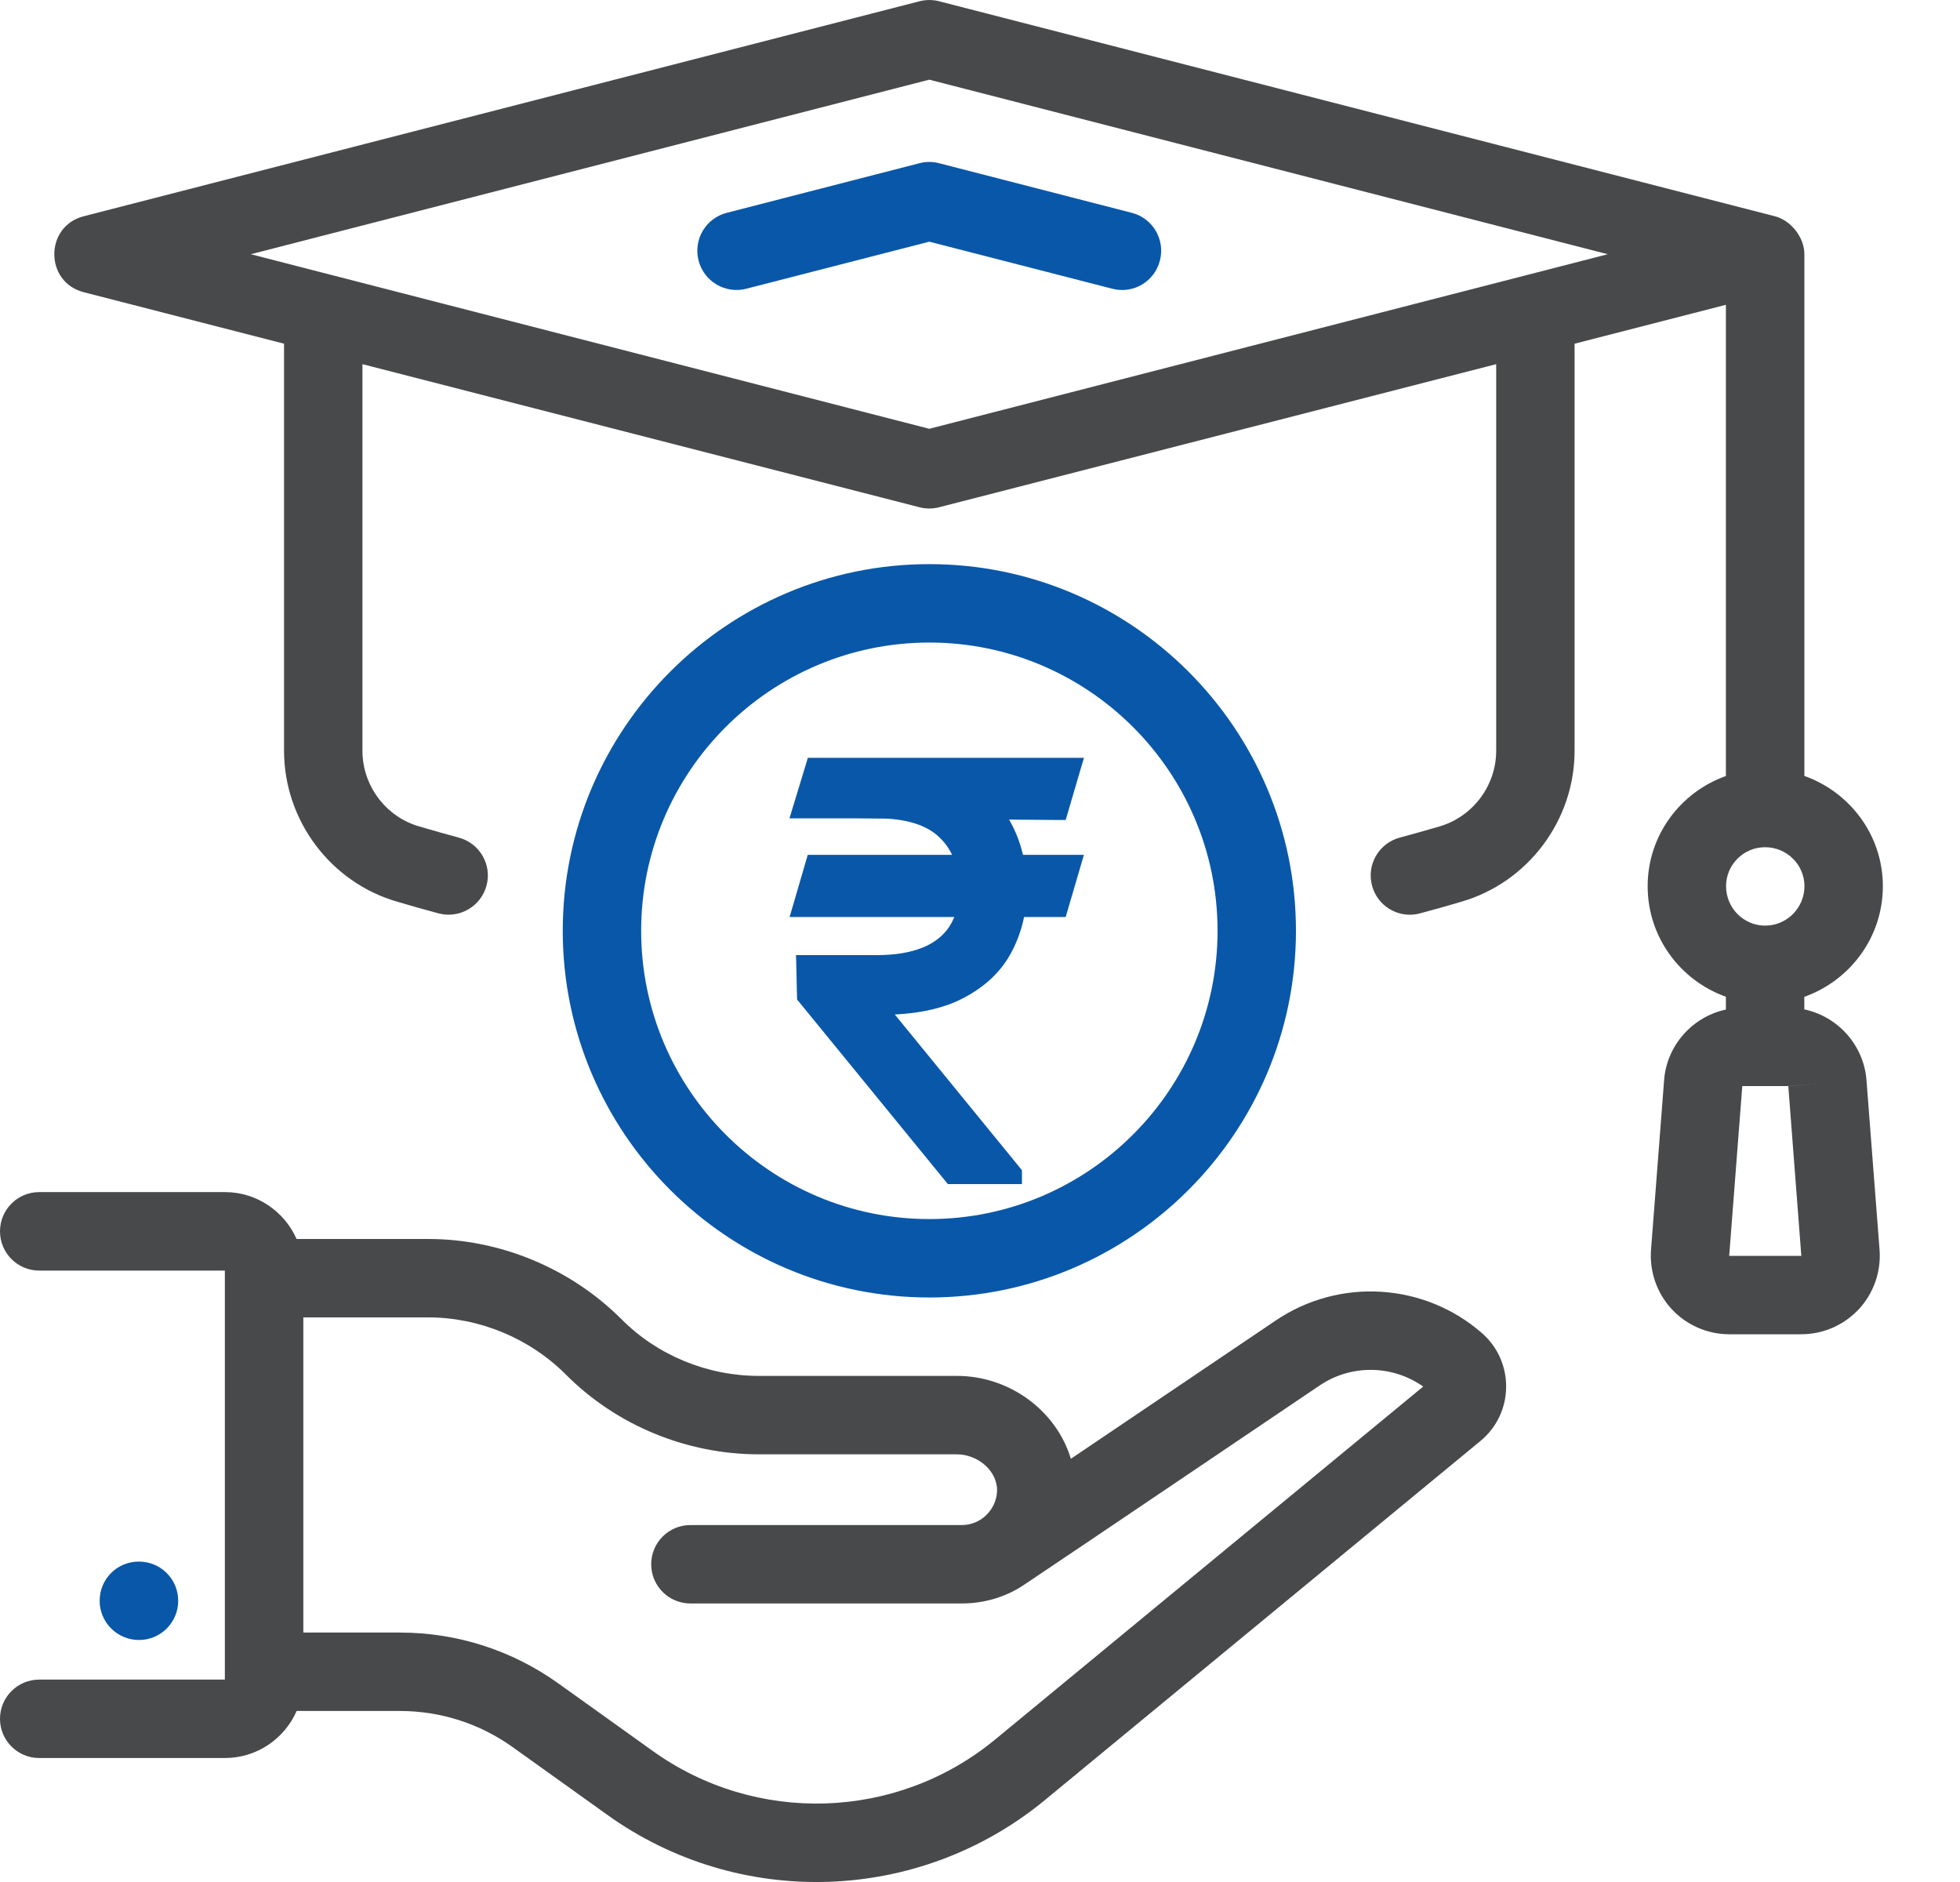 <svg width="25" height="24" viewBox="0 0 25 24" fill="none" xmlns="http://www.w3.org/2000/svg">
<path d="M2.868 22.419C3.278 22.419 3.629 22.172 3.784 21.819H5.099C5.62 21.819 6.119 21.979 6.542 22.282L7.74 23.139C9.426 24.352 11.724 24.277 13.328 22.955L18.883 18.376C19.314 18.021 19.321 17.364 18.9 16.998C18.161 16.356 17.079 16.292 16.27 16.841L13.659 18.603C13.476 17.994 12.882 17.546 12.205 17.546H9.678C9.021 17.546 8.383 17.283 7.926 16.822C7.276 16.173 6.379 15.8 5.462 15.8H3.783C3.627 15.449 3.277 15.202 2.868 15.202H0.5C0.224 15.202 0 15.426 0 15.702C0 15.979 0.224 16.203 0.5 16.203H2.868V21.419H0.5C0.224 21.419 0 21.643 0 21.919C0 22.195 0.224 22.419 0.5 22.419H2.868ZM3.869 16.8H5.462C6.115 16.8 6.755 17.066 7.217 17.528C7.86 18.175 8.756 18.546 9.678 18.546H12.205C12.474 18.546 12.733 18.763 12.717 19.027C12.703 19.245 12.521 19.448 12.267 19.448H8.806C8.53 19.448 8.306 19.672 8.306 19.948C8.306 20.224 8.53 20.448 8.806 20.448H12.267C12.559 20.448 12.839 20.363 13.074 20.202C13.534 19.896 16.882 17.634 16.831 17.669C17.234 17.396 17.761 17.405 18.153 17.682L12.692 22.184C11.439 23.216 9.642 23.275 8.323 22.327L7.124 21.469C6.53 21.044 5.829 20.819 5.099 20.819H3.869V16.8Z" fill="#48494A"/>
<path d="M2.273 20.414C2.273 20.137 2.049 19.914 1.773 19.914H1.769C1.493 19.914 1.271 20.137 1.271 20.414C1.271 20.69 1.497 20.914 1.773 20.914C2.049 20.914 2.273 20.69 2.273 20.414Z" fill="#0957A8"/>
<path d="M11.854 16.546C14.433 16.546 16.53 14.448 16.53 11.87C16.53 9.291 14.433 7.194 11.854 7.194C9.276 7.194 7.178 9.291 7.178 11.87C7.178 14.448 9.276 16.546 11.854 16.546ZM11.854 8.194C13.881 8.194 15.53 9.843 15.53 11.87C15.53 13.897 13.881 15.546 11.854 15.546C9.827 15.546 8.178 13.897 8.178 11.87C8.178 9.843 9.827 8.194 11.854 8.194Z" fill="#0957A8"/>
<path d="M13.692 11.001L13.518 11.594H10.204L10.378 11.001H13.692ZM12.137 15L10.266 12.709L10.256 12.28H11.186C11.428 12.28 11.635 12.245 11.805 12.177C11.976 12.107 12.106 12.003 12.196 11.865C12.287 11.726 12.332 11.55 12.332 11.339C12.332 11.027 12.238 10.782 12.051 10.605C11.863 10.426 11.575 10.336 11.186 10.336H10.204L10.378 9.764H11.186C11.602 9.764 11.943 9.833 12.209 9.971C12.477 10.107 12.674 10.295 12.802 10.533C12.932 10.77 12.997 11.039 12.997 11.339C12.997 11.61 12.937 11.859 12.818 12.088C12.7 12.315 12.511 12.497 12.25 12.635C11.991 12.773 11.648 12.842 11.222 12.842H11.207L12.935 14.959V15H12.137ZM13.692 9.764L13.518 10.357L10.91 10.336L11.084 9.764H13.692Z" fill="#0957A8"/>
<path d="M13.692 11.001L13.788 11.029L13.826 10.901H13.692V11.001ZM13.518 11.594V11.694H13.593L13.614 11.622L13.518 11.594ZM10.204 11.594L10.109 11.566L10.071 11.694H10.204V11.594ZM10.378 11.001V10.901H10.303L10.282 10.973L10.378 11.001ZM12.137 15L12.06 15.063L12.09 15.1H12.137V15ZM10.266 12.709L10.166 12.711L10.167 12.746L10.188 12.772L10.266 12.709ZM10.256 12.28V12.18H10.153L10.156 12.282L10.256 12.28ZM11.805 12.177L11.842 12.27L11.843 12.27L11.805 12.177ZM12.196 11.865L12.28 11.92L12.28 11.92L12.196 11.865ZM12.051 10.605L11.982 10.677L11.982 10.678L12.051 10.605ZM10.204 10.336L10.109 10.307L10.07 10.436H10.204V10.336ZM10.378 9.764V9.664H10.304L10.283 9.735L10.378 9.764ZM12.209 9.971L12.163 10.059L12.164 10.06L12.209 9.971ZM12.802 10.533L12.714 10.581L12.714 10.581L12.802 10.533ZM12.818 12.088L12.729 12.041L12.729 12.042L12.818 12.088ZM12.25 12.635L12.203 12.547L12.203 12.547L12.25 12.635ZM11.207 12.842V12.742H10.996L11.129 12.905L11.207 12.842ZM12.935 14.959H13.035V14.924L13.013 14.896L12.935 14.959ZM12.935 15V15.1H13.035V15H12.935ZM13.692 9.764L13.788 9.792L13.826 9.664H13.692V9.764ZM13.518 10.357L13.517 10.457L13.593 10.457L13.614 10.385L13.518 10.357ZM10.91 10.336L10.815 10.307L10.776 10.435L10.909 10.436L10.91 10.336ZM11.084 9.764V9.664H11.01L10.988 9.735L11.084 9.764ZM13.596 10.973L13.422 11.566L13.614 11.622L13.788 11.029L13.596 10.973ZM13.518 11.494H10.204V11.694H13.518V11.494ZM10.3 11.622L10.474 11.029L10.282 10.973L10.109 11.566L10.3 11.622ZM10.378 11.101H13.692V10.901H10.378V11.101ZM12.215 14.937L10.343 12.646L10.188 12.772L12.06 15.063L12.215 14.937ZM10.366 12.707L10.356 12.277L10.156 12.282L10.166 12.711L10.366 12.707ZM10.256 12.38H11.186V12.18H10.256V12.38ZM11.186 12.38C11.437 12.38 11.657 12.344 11.842 12.27L11.768 12.084C11.612 12.147 11.419 12.18 11.186 12.18V12.38ZM11.843 12.27C12.03 12.193 12.177 12.077 12.28 11.92L12.113 11.811C12.035 11.93 11.921 12.022 11.767 12.085L11.843 12.27ZM12.28 11.92C12.384 11.76 12.432 11.564 12.432 11.339H12.232C12.232 11.536 12.19 11.691 12.112 11.811L12.28 11.92ZM12.432 11.339C12.432 11.005 12.331 10.732 12.119 10.532L11.982 10.678C12.145 10.832 12.232 11.048 12.232 11.339H12.432ZM12.12 10.533C11.906 10.329 11.588 10.236 11.186 10.236V10.436C11.562 10.436 11.82 10.523 11.982 10.677L12.12 10.533ZM11.186 10.236H10.204V10.436H11.186V10.236ZM10.3 10.365L10.474 9.793L10.283 9.735L10.109 10.307L10.3 10.365ZM10.378 9.864H11.186V9.664H10.378V9.864ZM11.186 9.864C11.592 9.864 11.916 9.931 12.163 10.059L12.255 9.882C11.971 9.734 11.612 9.664 11.186 9.664V9.864ZM12.164 10.06C12.415 10.188 12.597 10.362 12.714 10.581L12.89 10.486C12.752 10.227 12.538 10.026 12.255 9.882L12.164 10.06ZM12.714 10.581C12.835 10.802 12.897 11.053 12.897 11.339H13.097C13.097 11.024 13.028 10.739 12.89 10.485L12.714 10.581ZM12.897 11.339C12.897 11.594 12.84 11.828 12.729 12.041L12.906 12.134C13.033 11.891 13.097 11.625 13.097 11.339H12.897ZM12.729 12.042C12.622 12.248 12.449 12.416 12.203 12.547L12.297 12.723C12.573 12.577 12.778 12.381 12.906 12.134L12.729 12.042ZM12.203 12.547C11.963 12.674 11.639 12.742 11.222 12.742V12.942C11.658 12.942 12.018 12.872 12.297 12.723L12.203 12.547ZM11.222 12.742H11.207V12.942H11.222V12.742ZM11.129 12.905L12.858 15.022L13.013 14.896L11.284 12.779L11.129 12.905ZM12.835 14.959V15H13.035V14.959H12.835ZM12.935 14.9H12.137V15.1H12.935V14.9ZM13.596 9.736L13.422 10.329L13.614 10.385L13.788 9.792L13.596 9.736ZM13.519 10.257L10.911 10.236L10.909 10.436L13.517 10.457L13.519 10.257ZM11.006 10.365L11.18 9.793L10.988 9.735L10.815 10.307L11.006 10.365ZM11.084 9.864H13.692V9.664H11.084V9.864Z" fill="#0957A8"/>
<path d="M11.729 2.081L9.27 2.714C9.002 2.782 8.842 3.055 8.91 3.322C8.979 3.59 9.252 3.751 9.519 3.682L11.853 3.082L14.187 3.682C14.456 3.752 14.727 3.59 14.795 3.322C14.864 3.055 14.703 2.782 14.436 2.714L11.977 2.081C11.896 2.06 11.81 2.06 11.729 2.081Z" fill="#0957A8"/>
<path d="M24.016 11.301C24.016 10.651 23.596 10.102 23.015 9.895V3.242C23.015 3.024 22.84 2.809 22.639 2.758L11.978 0.016C11.896 -0.005 11.81 -0.005 11.729 0.016L1.067 2.758C0.568 2.886 0.568 3.598 1.067 3.726L3.623 4.383V9.574C3.623 10.462 4.217 11.254 5.067 11.499C5.241 11.55 5.421 11.602 5.595 11.648C5.861 11.718 6.135 11.559 6.206 11.292C6.277 11.025 6.117 10.752 5.85 10.681C5.685 10.637 5.514 10.588 5.347 10.539C4.92 10.416 4.623 10.019 4.623 9.574V4.644L11.729 6.469C11.81 6.49 11.896 6.49 11.977 6.469L19.084 4.644V9.574C19.084 10.019 18.786 10.416 18.358 10.54C18.192 10.588 18.021 10.637 17.856 10.681C17.589 10.752 17.429 11.025 17.5 11.292C17.559 11.517 17.762 11.665 17.983 11.665C18.025 11.665 18.068 11.659 18.111 11.648C18.285 11.602 18.465 11.551 18.637 11.5C19.489 11.254 20.084 10.462 20.084 9.574V4.383L22.014 3.887V9.896C21.435 10.102 21.016 10.651 21.016 11.301C21.016 11.953 21.434 12.504 22.014 12.711V12.874C21.591 12.965 21.26 13.327 21.226 13.773L21.059 15.938C21.038 16.215 21.134 16.491 21.323 16.695C21.511 16.898 21.779 17.015 22.056 17.015H22.976C23.254 17.015 23.521 16.898 23.71 16.695C23.899 16.491 23.995 16.215 23.974 15.938L23.807 13.773C23.772 13.325 23.439 12.962 23.014 12.872V12.712C23.596 12.505 24.016 11.954 24.016 11.301ZM22.514 11.804C22.239 11.804 22.016 11.578 22.016 11.301C22.016 11.027 22.239 10.804 22.514 10.804C22.791 10.804 23.016 11.027 23.016 11.301C23.016 11.578 22.791 11.804 22.514 11.804ZM11.853 5.468L3.199 3.242L11.853 1.016L20.507 3.242L11.853 5.468ZM22.056 16.015L22.223 13.85L22.81 13.85L22.976 16.015H22.056ZM22.81 13.85C22.81 13.849 22.81 13.849 22.81 13.849L23.308 13.811L22.81 13.85Z" fill="#48494A"/>
</svg>
